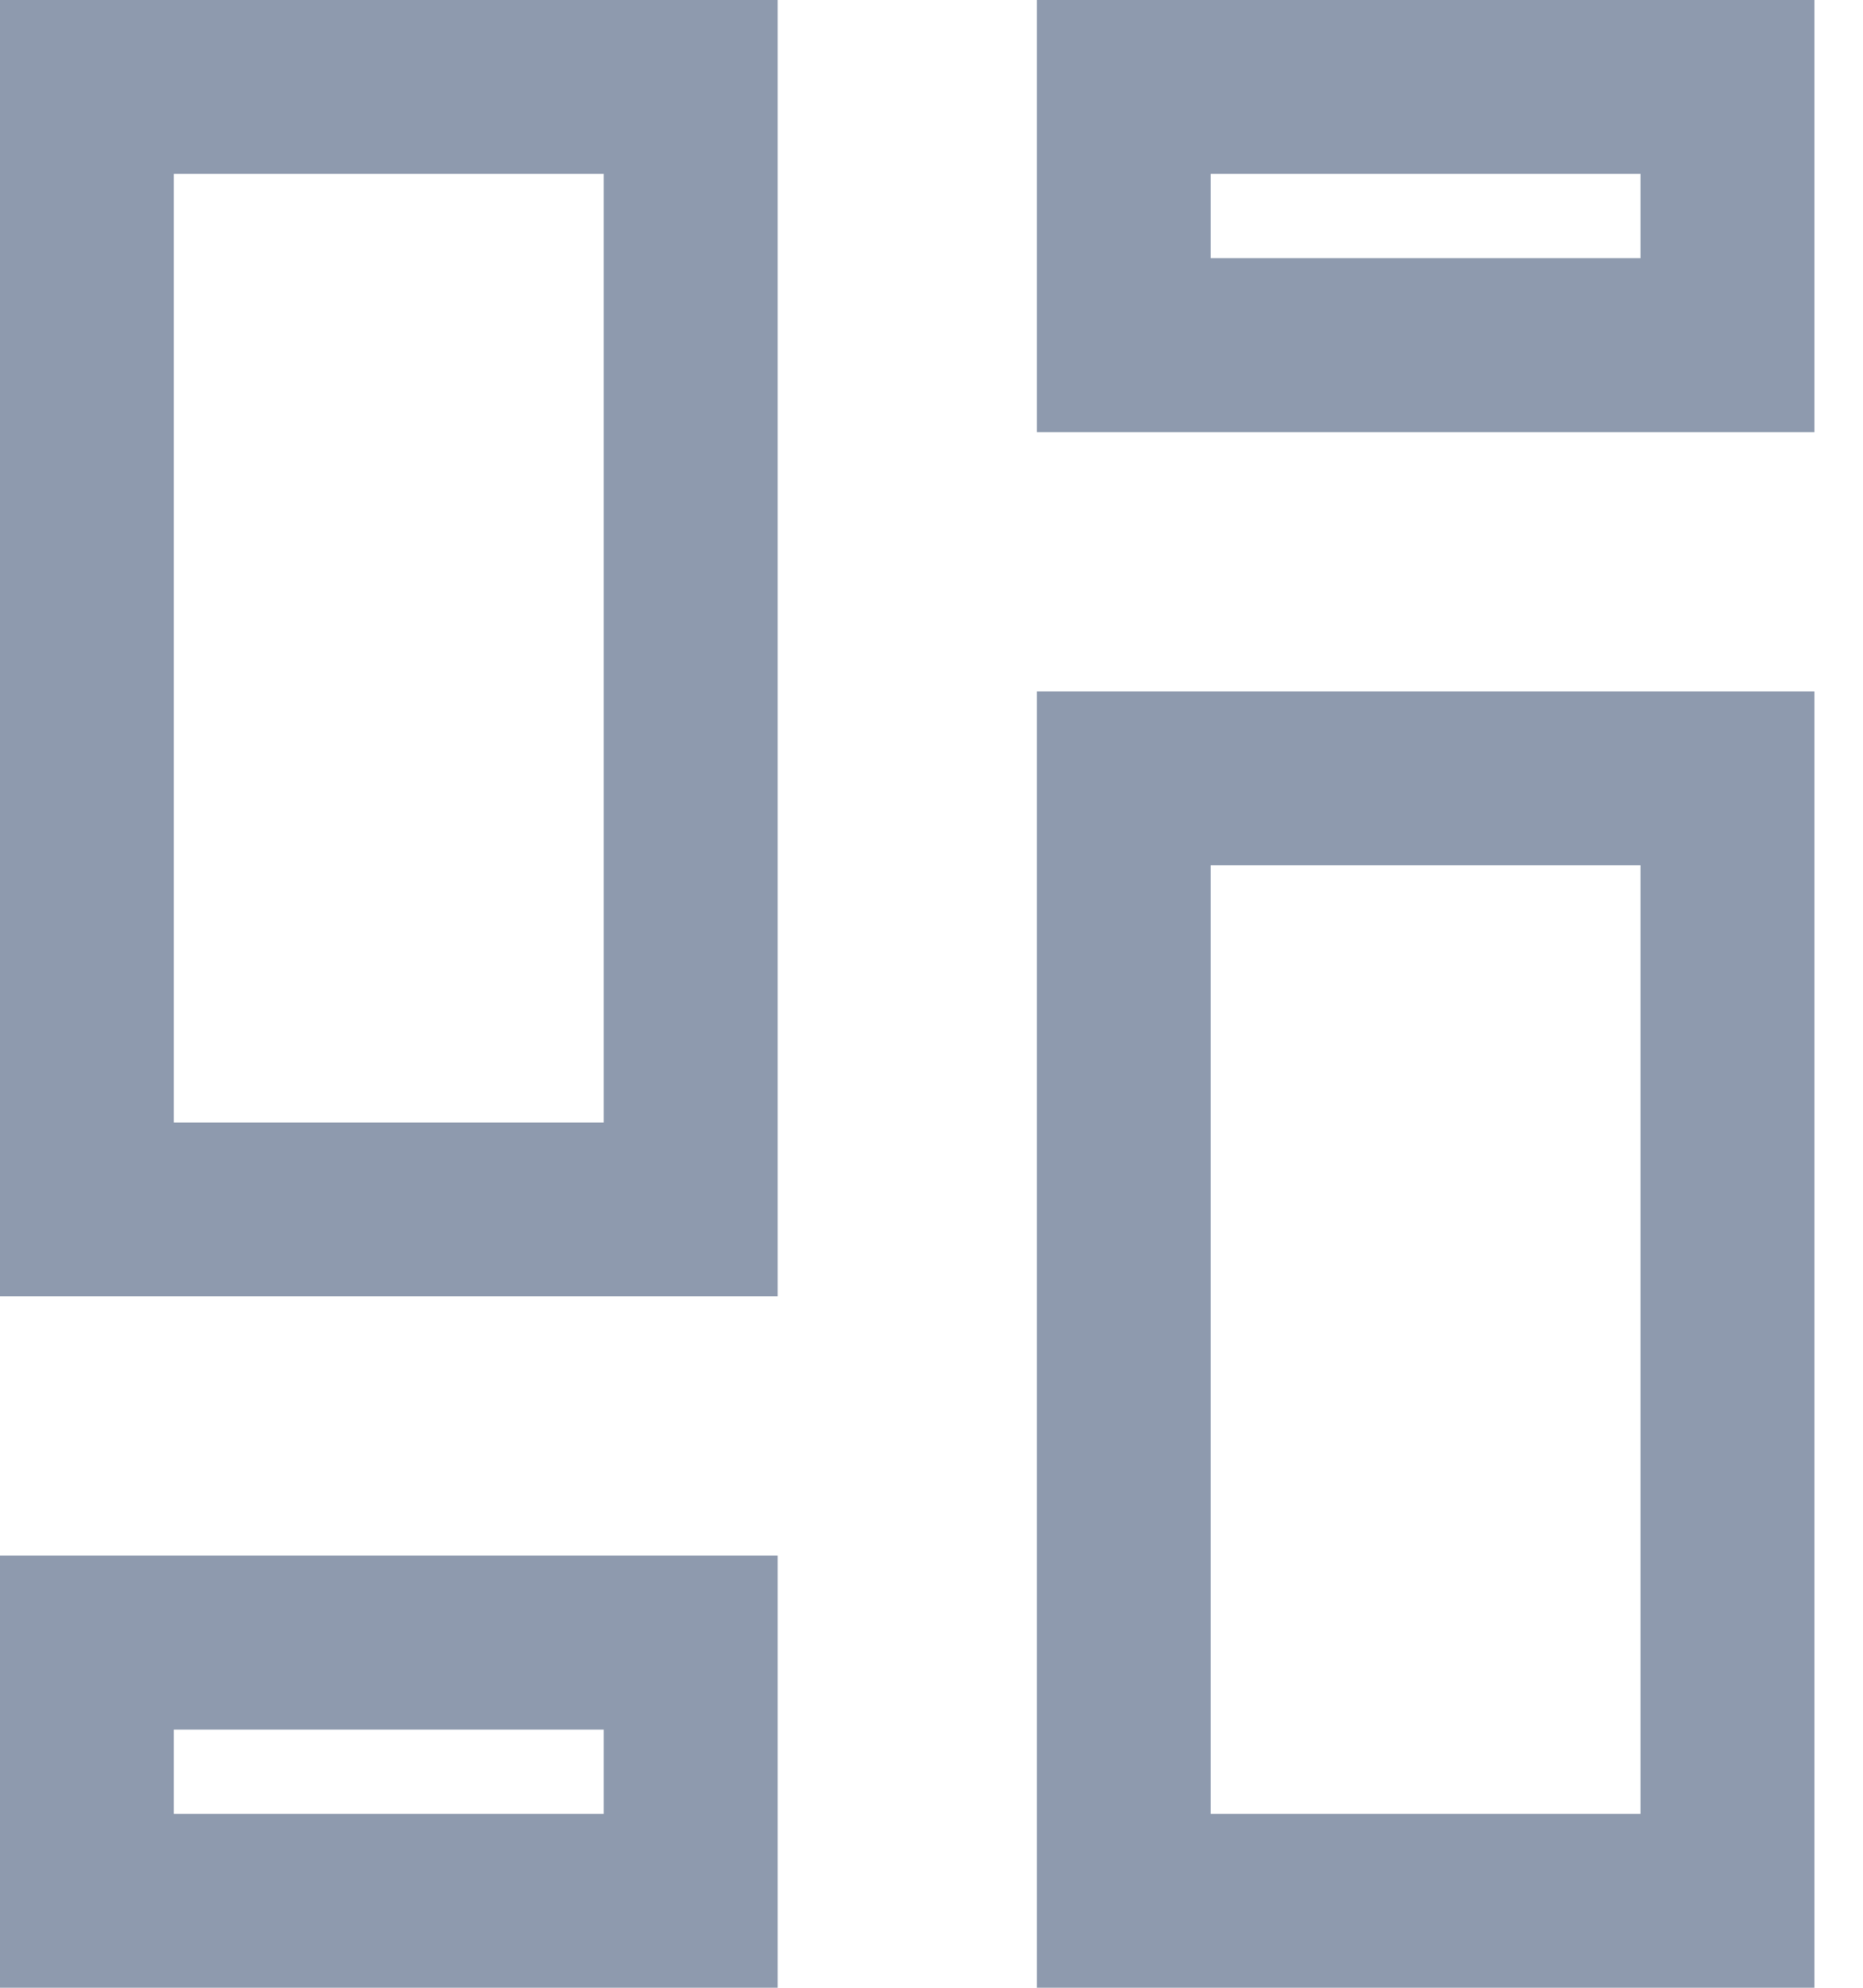 <svg width="15" height="16" viewBox="0 0 15 16" fill="none" xmlns="http://www.w3.org/2000/svg">
<rect x="0.7" y="0.7" width="4.861" height="9.035" stroke="#8E9AAE" stroke-width="1.4"/>
<rect x="13.909" y="15.3" width="4.861" height="9.035" transform="rotate(-180 13.909 15.3)" stroke="#8E9AAE" stroke-width="1.4"/>
<rect x="0.7" y="13.222" width="4.861" height="2.078" stroke="#8E9AAE" stroke-width="1.4"/>
<rect x="13.909" y="2.778" width="4.861" height="2.078" transform="rotate(-180 13.909 2.778)" stroke="#8E9AAE" stroke-width="1.4"/>
</svg>
